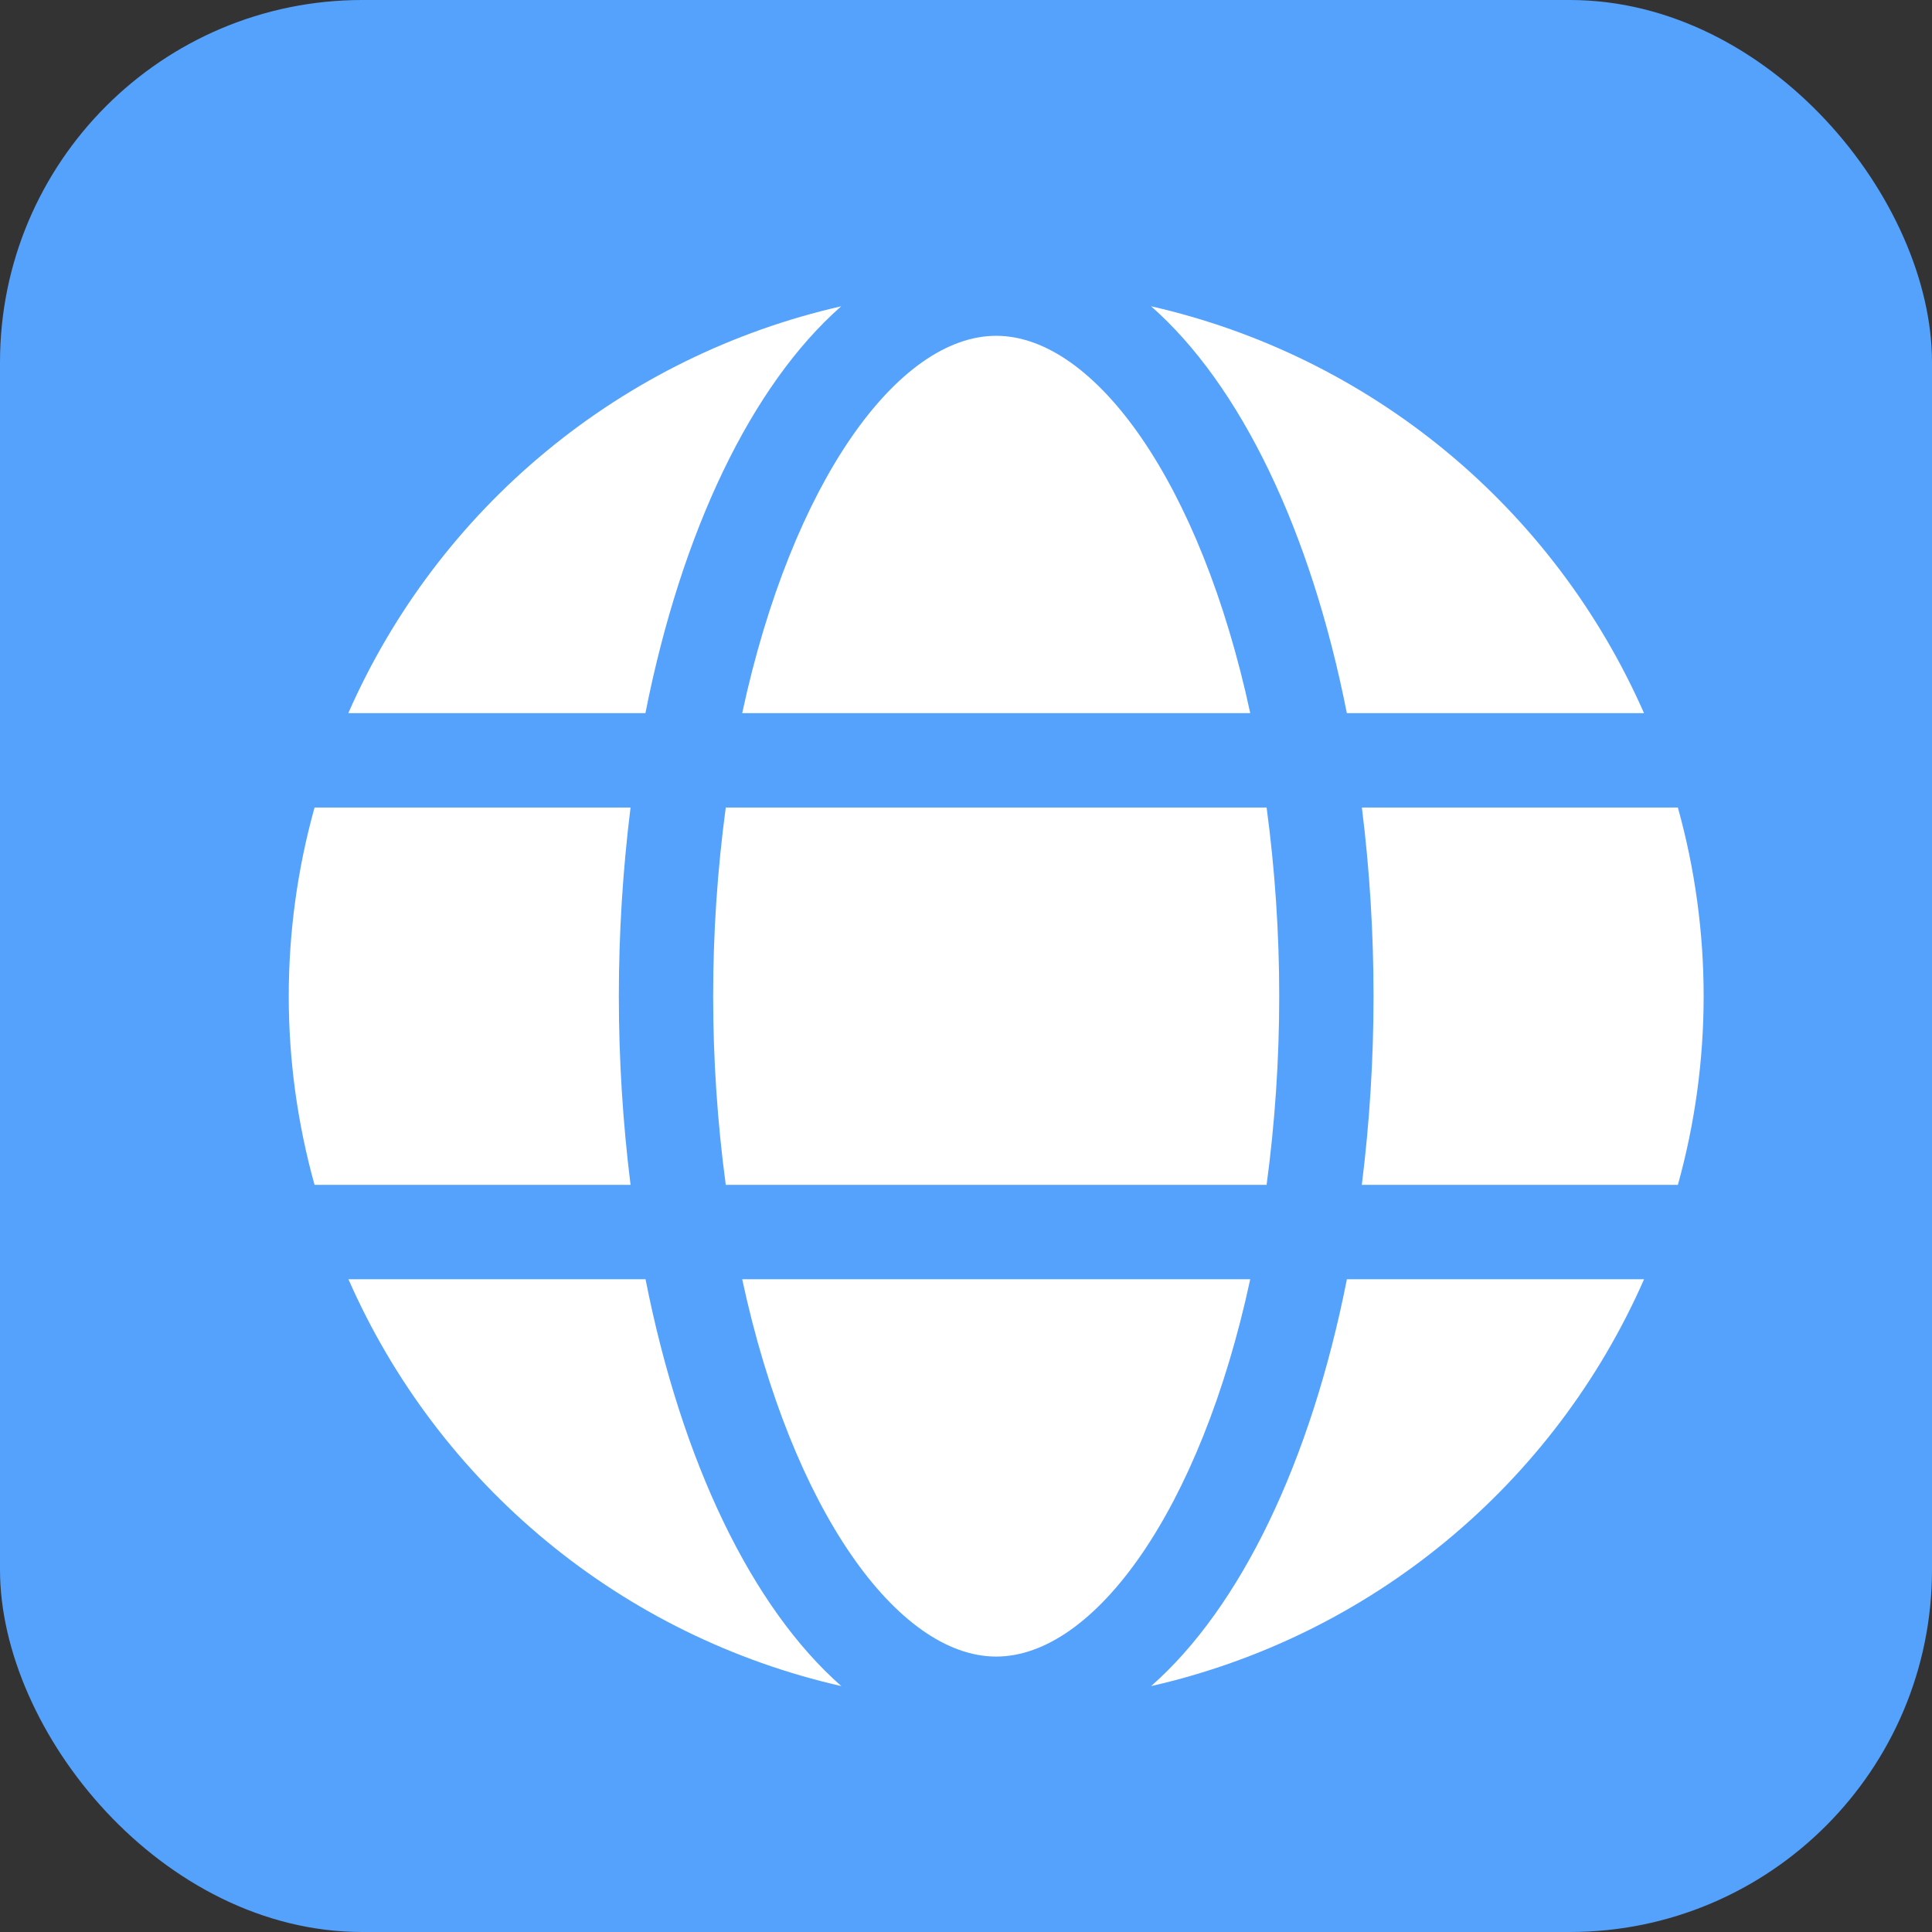 <svg width="32" height="32" viewBox="0 0 32 32" fill="none" xmlns="http://www.w3.org/2000/svg">
<rect x="0" y="0" width="32" height="32" fill="#333333" stroke="none"/>
<rect width="32" height="32" rx="6" fill="#55A2FC"/>
<path d="M20.708 11.812C19.884 7.984 18.126 5.562 16.5 5.562C14.874 5.562 13.117 7.984 12.293 11.812H20.708Z" fill="white"/>
<path d="M11.812 16.5C11.812 17.545 11.882 18.589 12.021 19.625H20.979C21.118 18.589 21.188 17.545 21.188 16.5C21.188 15.455 21.118 14.411 20.979 13.375H12.021C11.882 14.411 11.812 15.455 11.812 16.5Z" fill="white"/>
<path d="M12.293 21.188C13.117 25.016 14.874 27.438 16.5 27.438C18.126 27.438 19.884 25.016 20.708 21.188H12.293Z" fill="white"/>
<path d="M22.308 11.812H27.23C26.49 10.13 25.366 8.643 23.949 7.473C22.531 6.303 20.859 5.481 19.066 5.073C20.548 6.377 21.711 8.788 22.308 11.812Z" fill="white"/>
<path d="M27.791 13.375H22.557C22.686 14.412 22.75 15.455 22.75 16.5C22.75 17.545 22.685 18.588 22.556 19.625H27.791C28.36 17.581 28.36 15.419 27.791 13.375H27.791Z" fill="white"/>
<path d="M19.066 27.927C20.859 27.519 22.532 26.698 23.95 25.527C25.368 24.357 26.492 22.871 27.231 21.188H22.309C21.711 24.212 20.548 26.623 19.066 27.927Z" fill="white"/>
<path d="M10.692 21.188H5.771C6.51 22.871 7.634 24.357 9.052 25.527C10.47 26.698 12.143 27.519 13.935 27.927C12.452 26.623 11.289 24.212 10.692 21.188Z" fill="white"/>
<path d="M13.933 5.073C12.14 5.481 10.468 6.302 9.05 7.473C7.632 8.643 6.508 10.129 5.769 11.812H10.69C11.289 8.788 12.451 6.377 13.933 5.073Z" fill="white"/>
<path d="M10.25 16.5C10.25 15.455 10.315 14.412 10.444 13.375H5.21C4.64 15.419 4.64 17.581 5.21 19.625H10.444C10.315 18.588 10.25 17.545 10.25 16.5Z" fill="white"/>
</svg>
